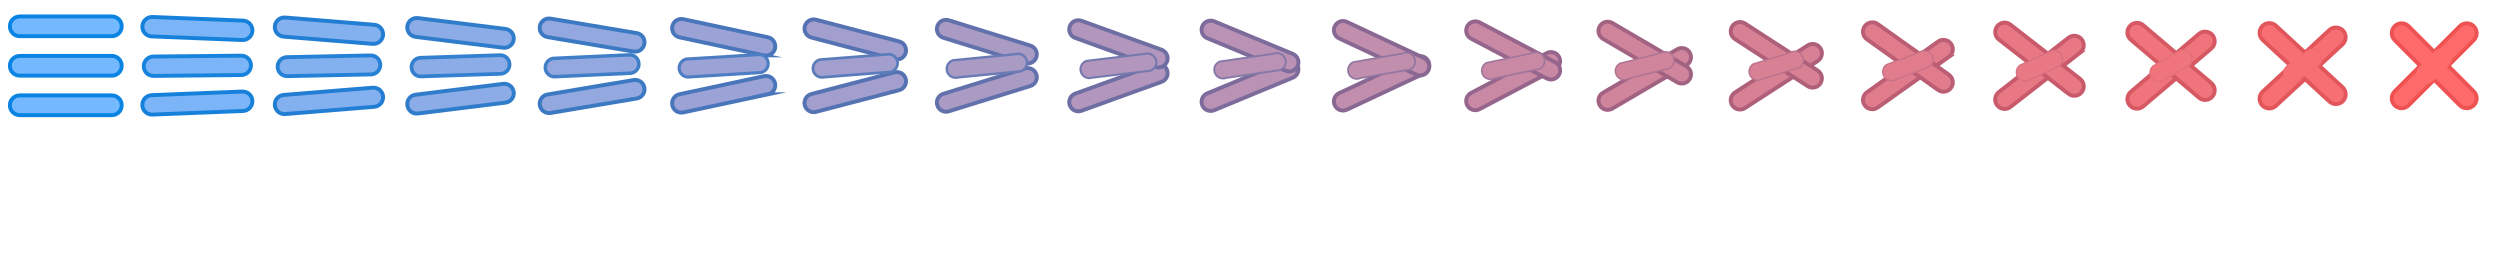 <svg xmlns="http://www.w3.org/2000/svg" viewBox="0 0 1900 200" width="950" height="100"><g fill="#74b9ff" stroke="#0984e3" stroke-width="3" stroke-miterlimit="10"><path d="M85 87.5H15c-4.14 0-7.5-3.36-7.5-7.5 0-4.14 3.36-7.5 7.5-7.5h70c4.14 0 7.5 3.36 7.5 7.5 0 4.14-3.36 7.5-7.5 7.5zM85 27.5H15c-4.14 0-7.5-3.36-7.5-7.5 0-4.14 3.36-7.5 7.5-7.5h70c4.14 0 7.5 3.36 7.5 7.5 0 4.14-3.36 7.5-7.5 7.5zM85 57.5H15c-4.14 0-7.5-3.36-7.5-7.5 0-4.14 3.36-7.5 7.5-7.5h70c4.14 0 7.5 3.36 7.5 7.5 0 4.14-3.36 7.5-7.5 7.5z"/></g><g fill="#7cb5f7" stroke-miterlimit="10"><path d="M184.725 84.336l-68.861 2.75c-4.073.163-7.51-3.01-7.673-7.083-.163-4.073 3.011-7.51 7.083-7.673l68.862-2.75c4.072-.163 7.51 3.011 7.672 7.083.163 4.074-3.01 7.511-7.083 7.673zM184.136 30.419l-68.861-2.75c-4.073-.162-7.246-3.6-7.083-7.672.162-4.073 3.6-7.246 7.672-7.084l68.862 2.75c4.072.163 7.246 3.6 7.083 7.673-.163 4.073-3.601 7.246-7.673 7.083z" stroke="#1681db" stroke-width="3"/><path d="M183.661 57.028l-66.772.661c-4.062.152-7.482-3.022-7.633-7.083-.152-4.062 3.021-7.482 7.083-7.634l66.772-.661c4.062-.152 7.482 3.022 7.633 7.083.152 4.063-3.021 7.482-7.083 7.634z" stroke="#1783dc" stroke-width="2.986"/></g><g fill="#83b0ef" stroke-miterlimit="10"><path d="M284.45 81.172l-67.722 5.5c-4.006.326-7.52-2.661-7.846-6.666-.325-4.006 2.661-7.52 6.667-7.846l67.722-5.5c4.006-.326 7.52 2.661 7.846 6.667.325 4.006-2.661 7.521-6.667 7.845zM283.272 33.339l-67.722-5.5c-4.006-.326-6.992-3.84-6.667-7.846.326-4.005 3.84-6.992 7.846-6.666l67.722 5.5c4.006.325 6.992 3.84 6.667 7.845-.327 4.006-3.841 6.992-7.846 6.667z" stroke="#227ed3" stroke-width="3"/><path d="M282.322 56.556l-63.544 1.322c-3.984.303-7.464-2.684-7.767-6.667-.303-3.983 2.683-7.463 6.667-7.767l63.544-1.322c3.984-.303 7.464 2.684 7.767 6.667.303 3.984-2.683 7.463-6.667 7.767z" stroke="#2481d6" stroke-width="2.934"/></g><g fill="#8bace6" stroke-miterlimit="10"><path d="M384.175 78.008l-66.583 8.25c-3.939.489-7.53-2.311-8.019-6.25-.488-3.938 2.312-7.53 6.25-8.018l66.584-8.25c3.938-.488 7.53 2.312 8.018 6.25.488 3.94-2.312 7.532-6.25 8.018zM382.408 36.258l-66.583-8.25c-3.938-.488-6.738-4.08-6.25-8.018.488-3.938 4.08-6.738 8.018-6.25l66.584 8.25c3.938.488 6.738 4.08 6.25 8.018-.49 3.939-4.082 6.739-8.019 6.25z" stroke="#2f7ccb" stroke-width="3"/><path d="M380.983 56.083l-60.316 1.984c-3.905.455-7.445-2.345-7.9-6.25-.455-3.905 2.345-7.445 6.25-7.9l60.316-1.984c3.905-.455 7.445 2.345 7.9 6.25.455 3.907-2.345 7.445-6.25 7.9z" stroke="#3280cf" stroke-width="2.83"/></g><g fill="#93a8de" stroke-miterlimit="10"><path d="M483.9 74.844l-65.444 11c-3.872.652-7.54-1.962-8.192-5.833-.651-3.871 1.963-7.54 5.834-8.191l65.444-11c3.871-.651 7.54 1.962 8.191 5.833.651 3.874-1.962 7.543-5.833 8.191zM481.544 39.178l-65.444-11c-3.871-.651-6.484-4.32-5.833-8.191.651-3.871 4.32-6.485 8.191-5.834l65.444 11c3.871.651 6.485 4.32 5.834 8.191-.654 3.872-4.323 6.485-8.192 5.834z" stroke="#3c79c3" stroke-width="3"/><path d="M479.644 55.611l-57.088 2.645c-3.827.606-7.427-2.007-8.034-5.834-.606-3.826 2.007-7.426 5.834-8.033l57.088-2.645c3.827-.606 7.427 2.007 8.034 5.834.606 3.829-2.007 7.426-5.834 8.033z" stroke="#407ec8" stroke-width="2.65"/></g><g fill="#9ba3d6" stroke-miterlimit="10"><path d="M583.625 71.681l-64.306 13.75c-3.803.813-7.55-1.613-8.363-5.417-.814-3.804 1.612-7.55 5.416-8.364l64.306-13.75c3.804-.814 7.55 1.613 8.364 5.417.814 3.806-1.613 7.552-5.417 8.364zM580.681 42.097l-64.306-13.75c-3.804-.814-6.231-4.56-5.417-8.364.814-3.804 4.56-6.23 8.364-5.416l64.306 13.75c3.804.814 6.23 4.56 5.416 8.364-.816 3.803-4.562 6.23-8.363 5.416z" stroke="#4976bb" stroke-width="3"/><path d="M578.306 55.139l-53.862 3.305c-3.748.759-7.408-1.668-8.166-5.416-.759-3.749 1.668-7.409 5.416-8.167l53.862-3.305c3.748-.759 7.408 1.668 8.166 5.416.759 3.751-1.668 7.409-5.416 8.167z" stroke="#4d7dc2" stroke-width="2.386"/></g><g fill="#a29fce" stroke-miterlimit="10"><path d="M683.35 68.517l-63.167 16.5c-3.736.976-7.56-1.264-8.536-5-.977-3.737 1.263-7.56 5-8.537l63.166-16.5c3.737-.977 7.56 1.263 8.537 5 .977 3.74-1.263 7.563-5 8.537zM679.817 45.017l-63.167-16.5c-3.737-.977-5.977-4.8-5-8.537.977-3.737 4.8-5.977 8.537-5l63.166 16.5c3.737.977 5.977 4.8 5 8.537-.98 3.736-4.803 5.976-8.536 5z" stroke="#5573b3" stroke-width="3"/><path d="M676.967 54.667l-50.634 3.966c-3.67.91-7.39-1.33-8.3-5-.91-3.67 1.33-7.39 5-8.3l50.634-3.966c3.67-.91 7.39 1.33 8.3 5 .91 3.673-1.33 7.39-5 8.3z" stroke="#5b7cbb" stroke-width="2.085"/></g><g fill="#aa9bc5" stroke-miterlimit="10"><path d="M783.075 65.353l-62.028 19.25c-3.669 1.139-7.57-.914-8.709-4.584-1.14-3.669.914-7.57 4.583-8.709l62.028-19.25c3.669-1.139 7.57.914 8.709 4.583 1.14 3.674-.914 7.574-4.583 8.71zM778.953 47.936l-62.028-19.25c-3.669-1.139-5.723-5.04-4.583-8.709 1.139-3.67 5.04-5.723 8.709-4.584l62.028 19.25c3.669 1.14 5.723 5.04 4.583 8.71-1.143 3.669-5.044 5.723-8.709 4.583z" stroke="#6271ab" stroke-width="3"/><path d="M775.628 54.194l-47.406 4.628c-3.591 1.062-7.371-.991-8.433-4.583-1.062-3.592.992-7.372 4.583-8.433l47.406-4.628c3.591-1.062 7.371.991 8.433 4.583 1.062 3.596-.992 7.372-4.583 8.433z" stroke="#697ab4" stroke-width="1.819"/></g><g fill="#b296bd" stroke-miterlimit="10"><path d="M882.8 62.189l-60.889 22c-3.602 1.302-7.58-.565-8.882-4.167-1.302-3.602.564-7.58 4.167-8.882l60.888-22c3.603-1.302 7.58.564 8.883 4.167 1.302 3.606-.565 7.584-4.167 8.882z" stroke="#6f6ea3" stroke-width="3"/><path d="M878.089 50.856l-60.889-22c-3.602-1.303-5.469-5.28-4.167-8.883 1.303-3.602 5.28-5.469 8.883-4.166l60.888 22c3.603 1.302 5.469 5.28 4.167 8.882-1.307 3.602-5.284 5.469-8.882 4.167z" stroke="#6f6ea3" stroke-width="3"/><path d="M874.289 53.722l-44.178 5.289c-3.513 1.213-7.353-.653-8.567-4.167-1.213-3.513.654-7.353 4.167-8.566l44.178-5.289c3.513-1.213 7.353.653 8.567 4.167 1.213 3.517-.654 7.353-4.167 8.566z" stroke="#7679ae" stroke-width="1.61"/></g><g fill="#ba92b5" stroke-miterlimit="10"><path d="M982.525 59.025l-59.75 24.75c-3.535 1.465-7.59-.215-9.055-3.75-1.465-3.535.215-7.59 3.75-9.055l59.75-24.75c3.535-1.465 7.59.215 9.055 3.75 1.465 3.54-.215 7.595-3.75 9.055z" stroke="#7c6b9b" stroke-width="3"/><path d="M977.225 53.775l-59.75-24.75c-3.535-1.465-5.215-5.52-3.75-9.055 1.465-3.535 5.52-5.215 9.055-3.75l59.75 24.75c3.535 1.465 5.215 5.52 3.75 9.055-1.47 3.535-5.525 5.215-9.055 3.75z" stroke="#7c6b9b" stroke-width="3"/><path d="M972.95 53.25L932 59.2c-3.435 1.365-7.335-.315-8.7-3.75-1.365-3.435.315-7.335 3.75-8.7L968 40.8c3.435-1.365 7.335.315 8.7 3.75 1.365 3.44-.315 7.335-3.75 8.7z" stroke="#8478a7" stroke-width="1.449"/></g><g fill="#c18ead" stroke-miterlimit="10"><path d="M1082.25 55.861l-58.611 27.5c-3.468 1.628-7.6.135-9.228-3.333-1.628-3.468-.134-7.6 3.333-9.228l58.612-27.5c3.467-1.628 7.6-.134 9.227 3.333 1.628 3.474.135 7.606-3.333 9.228z" stroke="#886893" stroke-width="3"/><path d="M1076.361 56.694l-58.611-27.5c-3.468-1.627-4.961-5.76-3.333-9.227 1.627-3.468 5.76-4.961 9.227-3.334l58.612 27.5c3.467 1.628 4.961 5.76 3.333 9.228-1.633 3.468-5.766 4.961-9.228 3.333z" stroke="#886893" stroke-width="3"/><path d="M1071.611 52.778l-37.722 6.611c-3.357 1.517-7.317.023-8.833-3.333-1.517-3.357-.024-7.317 3.333-8.834l37.722-6.611c3.357-1.517 7.317-.023 8.833 3.333 1.517 3.363.024 7.317-3.333 8.834z" stroke="#9276a0" stroke-width="1.326"/></g><g fill="#c989a5" stroke-miterlimit="10"><path d="M1181.975 52.697l-57.472 30.25c-3.401 1.791-7.61.484-9.401-2.916-1.79-3.401-.484-7.61 2.917-9.401l57.472-30.25c3.401-1.791 7.61-.484 9.401 2.917 1.79 3.406.484 7.616-2.917 9.4z" stroke="#95658b" stroke-width="3"/><path d="M1175.497 59.614l-57.472-30.25c-3.401-1.791-4.707-6-2.917-9.401 1.791-3.4 6-4.707 9.401-2.916l57.472 30.25c3.401 1.79 4.707 6 2.917 9.4-1.797 3.401-6.006 4.707-9.401 2.917z" stroke="#95658b" stroke-width="3"/><path d="M1170.272 52.306l-34.494 7.272c-3.279 1.668-7.299.361-8.967-2.917-1.668-3.278-.362-7.298 2.917-8.967l34.494-7.272c3.279-1.668 7.299-.361 8.967 2.917 1.668 3.284.362 7.298-2.917 8.967z" stroke="#9f759a" stroke-width="1.231"/></g><g fill="#d1859c" stroke-miterlimit="10"><path d="M1281.7 49.533l-56.333 33c-3.334 1.954-7.62.834-9.574-2.5-1.953-3.333-.833-7.62 2.5-9.573l56.334-33c3.333-1.953 7.62-.833 9.573 2.5 1.953 3.34.833 7.627-2.5 9.573z" stroke="#a26383" stroke-width="3"/><path d="M1274.633 62.533l-56.333-33c-3.333-1.953-4.453-6.24-2.5-9.573 1.953-3.333 6.24-4.453 9.573-2.5l56.334 33c3.333 1.953 4.453 6.24 2.5 9.573-1.96 3.334-6.247 4.454-9.574 2.5z" stroke="#a26383" stroke-width="3"/><path d="M1268.933 51.833l-31.266 7.934c-3.2 1.82-7.28.7-9.1-2.5-1.82-3.2-.7-7.28 2.5-9.1l31.266-7.934c3.2-1.82 7.28-.7 9.1 2.5 1.82 3.207.7 7.28-2.5 9.1z" stroke="#ad7393" stroke-width="1.158"/></g><g fill="#d88194" stroke-miterlimit="10"><path d="M1381.425 46.369l-55.194 35.75c-3.267 2.117-7.63 1.183-9.747-2.083-2.116-3.266-1.182-7.63 2.084-9.746l55.194-35.75c3.266-2.116 7.63-1.183 9.746 2.083 2.116 3.274 1.183 7.638-2.083 9.746z" stroke="#ae607b" stroke-width="3"/><path d="M1373.769 65.453l-55.194-35.75c-3.266-2.116-4.199-6.48-2.083-9.746 2.116-3.266 6.48-4.2 9.746-2.084l55.194 35.75c3.266 2.116 4.2 6.48 2.084 9.746-2.124 3.267-6.488 4.2-9.747 2.084z" stroke="#ae607b" stroke-width="3"/><path d="M1367.594 51.361l-28.038 8.595c-3.122 1.971-7.262 1.038-9.234-2.084-1.971-3.121-1.038-7.261 2.084-9.233l28.038-8.595c3.122-1.971 7.262-1.038 9.234 2.084 1.971 3.129 1.038 7.261-2.084 9.233z" stroke="#bb728c" stroke-width="1.103"/></g><g fill="#e07c8c" stroke-miterlimit="10"><path d="M1481.15 43.206l-54.056 38.5c-3.198 2.278-7.64 1.532-9.918-1.667-2.279-3.199-1.533-7.64 1.666-9.919l54.056-38.5c3.199-2.279 7.64-1.532 9.919 1.667 2.279 3.206 1.532 7.647-1.667 9.919z" stroke="#bb5d73" stroke-width="3"/><path d="M1472.906 68.372l-54.056-38.5c-3.199-2.279-3.946-6.72-1.667-9.919 2.279-3.199 6.72-3.945 9.919-1.666l54.056 38.5c3.199 2.279 3.945 6.72 1.666 9.919-2.286 3.198-6.727 3.945-9.918 1.666z" stroke="#bb5d73" stroke-width="3"/><path d="M1466.256 50.889l-24.812 9.255c-3.043 2.124-7.243 1.377-9.366-1.666-2.124-3.044-1.377-7.244 1.666-9.367l24.812-9.255c3.043-2.124 7.243-1.377 9.366 1.666 2.124 3.051 1.377 7.244-1.666 9.367z" stroke="#c87186" stroke-width="1.062"/></g><g fill="#e87884" stroke-miterlimit="10"><path d="M1580.875 40.042l-52.917 41.25c-3.131 2.441-7.65 1.881-10.091-1.25-2.442-3.132-1.882-7.65 1.25-10.092l52.916-41.25c3.132-2.442 7.65-1.882 10.092 1.25 2.442 3.14 1.882 7.658-1.25 10.092z" stroke="#c85a6b" stroke-width="3"/><path d="M1572.042 71.292l-52.917-41.25c-3.132-2.442-3.692-6.96-1.25-10.092 2.442-3.132 6.96-3.692 10.092-1.25l52.916 41.25c3.132 2.442 3.692 6.96 1.25 10.092-2.45 3.131-6.968 3.691-10.091 1.25z" stroke="#c85a6b" stroke-width="3"/><path d="M1564.917 50.417l-21.584 9.916c-2.965 2.275-7.225 1.715-9.5-1.25-2.275-2.965-1.715-7.225 1.25-9.5l21.584-9.916c2.965-2.275 7.225-1.715 9.5 1.25 2.275 2.973 1.715 7.225-1.25 9.5z" stroke="#d66f7f" stroke-width="1.033"/></g><g fill="#f0747b" stroke-miterlimit="10"><path d="M1680.6 36.878l-51.778 44c-3.064 2.604-7.66 2.231-10.264-.834-2.605-3.064-2.231-7.66.833-10.264l51.778-44c3.064-2.604 7.66-2.231 10.264.833 2.605 3.074 2.231 7.669-.833 10.265z" stroke="#d55863" stroke-width="3"/><path d="M1671.178 74.211l-51.778-44c-3.064-2.604-3.438-7.2-.833-10.264 2.604-3.065 7.2-3.438 10.264-.834l51.778 44c3.064 2.605 3.438 7.2.833 10.265-2.613 3.064-7.209 3.438-10.264.833z" stroke="#d55863" stroke-width="3"/><path d="M1663.578 49.944l-18.356 10.578c-2.886 2.427-7.206 2.054-9.633-.833-2.427-2.887-2.053-7.207.833-9.633l18.356-10.578c2.886-2.427 7.206-2.054 9.633.833 2.427 2.896 2.053 7.207-.833 9.633z" stroke="#e46e78" stroke-width="1.014"/></g><g fill="#f76f73" stroke-miterlimit="10"><path d="M1780.325 33.714l-50.639 46.75c-2.997 2.767-7.67 2.58-10.437-.417-2.767-2.997-2.581-7.67.417-10.437l50.638-46.75c2.998-2.767 7.67-2.581 10.438.417 2.767 3.006 2.58 7.679-.417 10.437z" stroke="#e1555b" stroke-width="3"/><path d="M1770.314 77.131l-50.639-46.75c-2.997-2.768-3.184-7.44-.417-10.438 2.768-2.997 7.44-3.184 10.438-.416l50.638 46.75c2.998 2.767 3.184 7.44.417 10.437-2.777 2.997-7.449 3.184-10.437.417z" stroke="#e1555b" stroke-width="3"/><path d="M1762.239 49.472l-15.128 11.239c-2.808 2.578-7.188 2.392-9.767-.417-2.578-2.808-2.391-7.188.417-9.766l15.128-11.239c2.808-2.578 7.188-2.392 9.767.417 2.578 2.817 2.391 7.188-.417 9.766z" stroke="#f16c72" stroke-width="1.003"/></g><g fill="#ff6b6b" stroke-miterlimit="10"><path d="M1880.05 30.55l-49.5 49.5c-2.93 2.93-7.68 2.93-10.61 0-2.93-2.93-2.93-7.68 0-10.61l49.5-49.5c2.93-2.93 7.68-2.93 10.61 0 2.93 2.94 2.93 7.69 0 10.61z" stroke="#ee5253" stroke-width="3"/><path d="M1869.45 80.05l-49.5-49.5c-2.93-2.93-2.93-7.68 0-10.61 2.93-2.93 7.68-2.93 10.61 0l49.5 49.5c2.93 2.93 2.93 7.68 0 10.61-2.94 2.93-7.69 2.93-10.61 0z" stroke="#ee5253" stroke-width="3"/><path d="M1860.9 49L1849 60.9c-2.73 2.73-7.17 2.73-9.9 0-2.73-2.73-2.73-7.17 0-9.9l11.9-11.9c2.73-2.73 7.17-2.73 9.9 0 2.73 2.74 2.73 7.17 0 9.9z" stroke="#ff6b6b"/></g></svg>